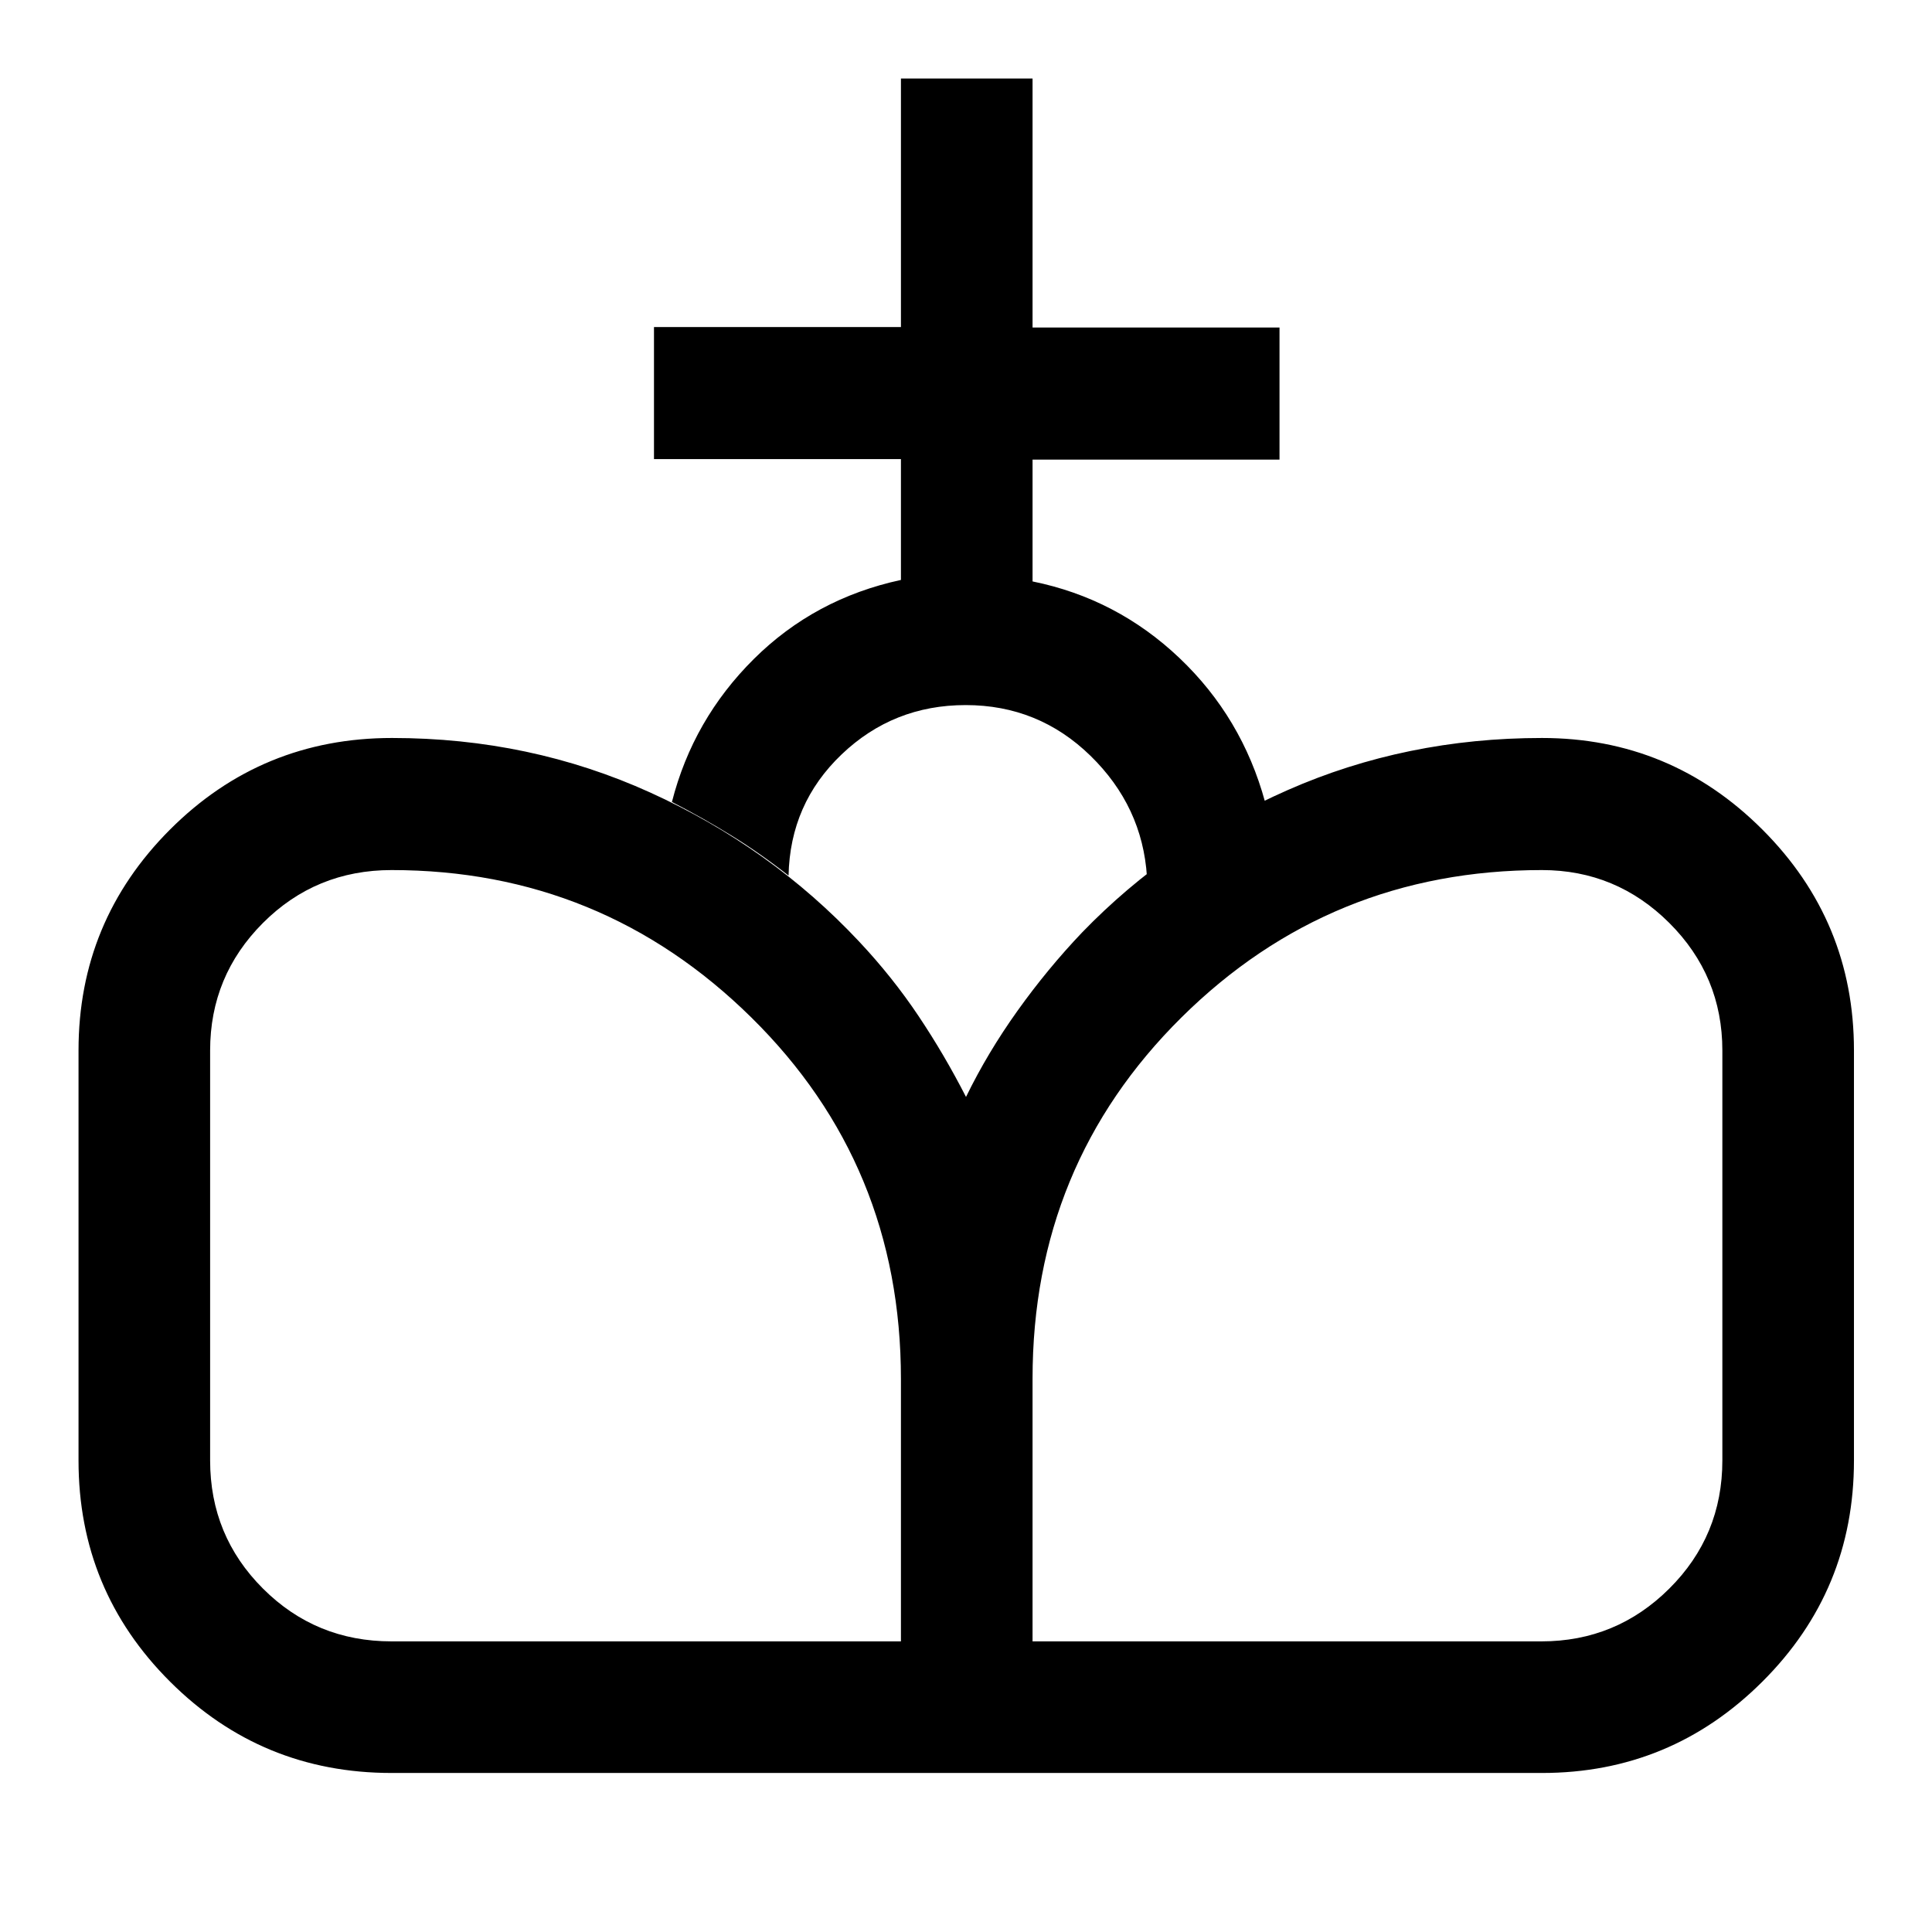 <svg xmlns="http://www.w3.org/2000/svg" height="48" viewBox="0 -960 960 960" width="48"><path d="M480.74-79.02 480-414.93q10.74-22.03 25.6-42.83 14.86-20.81 32.1-38.92 43.34-44.83 102.13-70.73 58.79-25.89 126.34-25.89 64.03 0 109.54 45.49 45.51 45.5 45.51 109.75v203.79q0 64.5-45.51 109.87-45.51 45.38-109.54 45.38H480.74Zm-286.17 0q-64.59 0-110.07-45.38-45.48-45.37-45.48-109.87v-203.79q0-64.25 45.48-109.75 45.48-45.49 110.32-45.49 68.57 0 128.32 27.12 59.76 27.12 103.76 74.04 16.56 17.65 29.46 36.92 12.9 19.26 23.64 40.28l.74 335.92H194.57Zm0-65.39h253.1v-130.35q0-106.41-74.33-179.66-74.34-73.25-178.77-73.25-37.65 0-63.91 26.28-26.25 26.29-26.25 63.38v203.7q0 37.43 26.25 63.66 26.26 26.24 63.91 26.24Zm318.5 0h252.85q37.2 0 63.55-26.24 26.36-26.23 26.36-63.66v-203.7q0-37.09-26.36-63.38-26.35-26.28-63.3-26.28-105.18 0-179.14 73.26-73.96 73.27-73.96 179.44v130.56Zm-65.4-527.42v-60.04H324.96v-65.63h122.71v-123.48h65.4v123.72h122.71v65.63H513.07v60.54q41.83 8.48 72.94 38.01 31.12 29.54 42.6 71.58-16.15 7.98-30.66 17.23-14.51 9.24-28.04 19.84-2.24-34.85-28.07-60.04-25.83-25.18-62-25.18-35.93 0-61.6 24.47t-26.41 60.25q-14.2-11.13-28.3-19.85-14.11-8.73-29.66-16.72 10.48-41.04 40.73-71.07 30.25-30.02 73.07-39.26Z"/></svg>